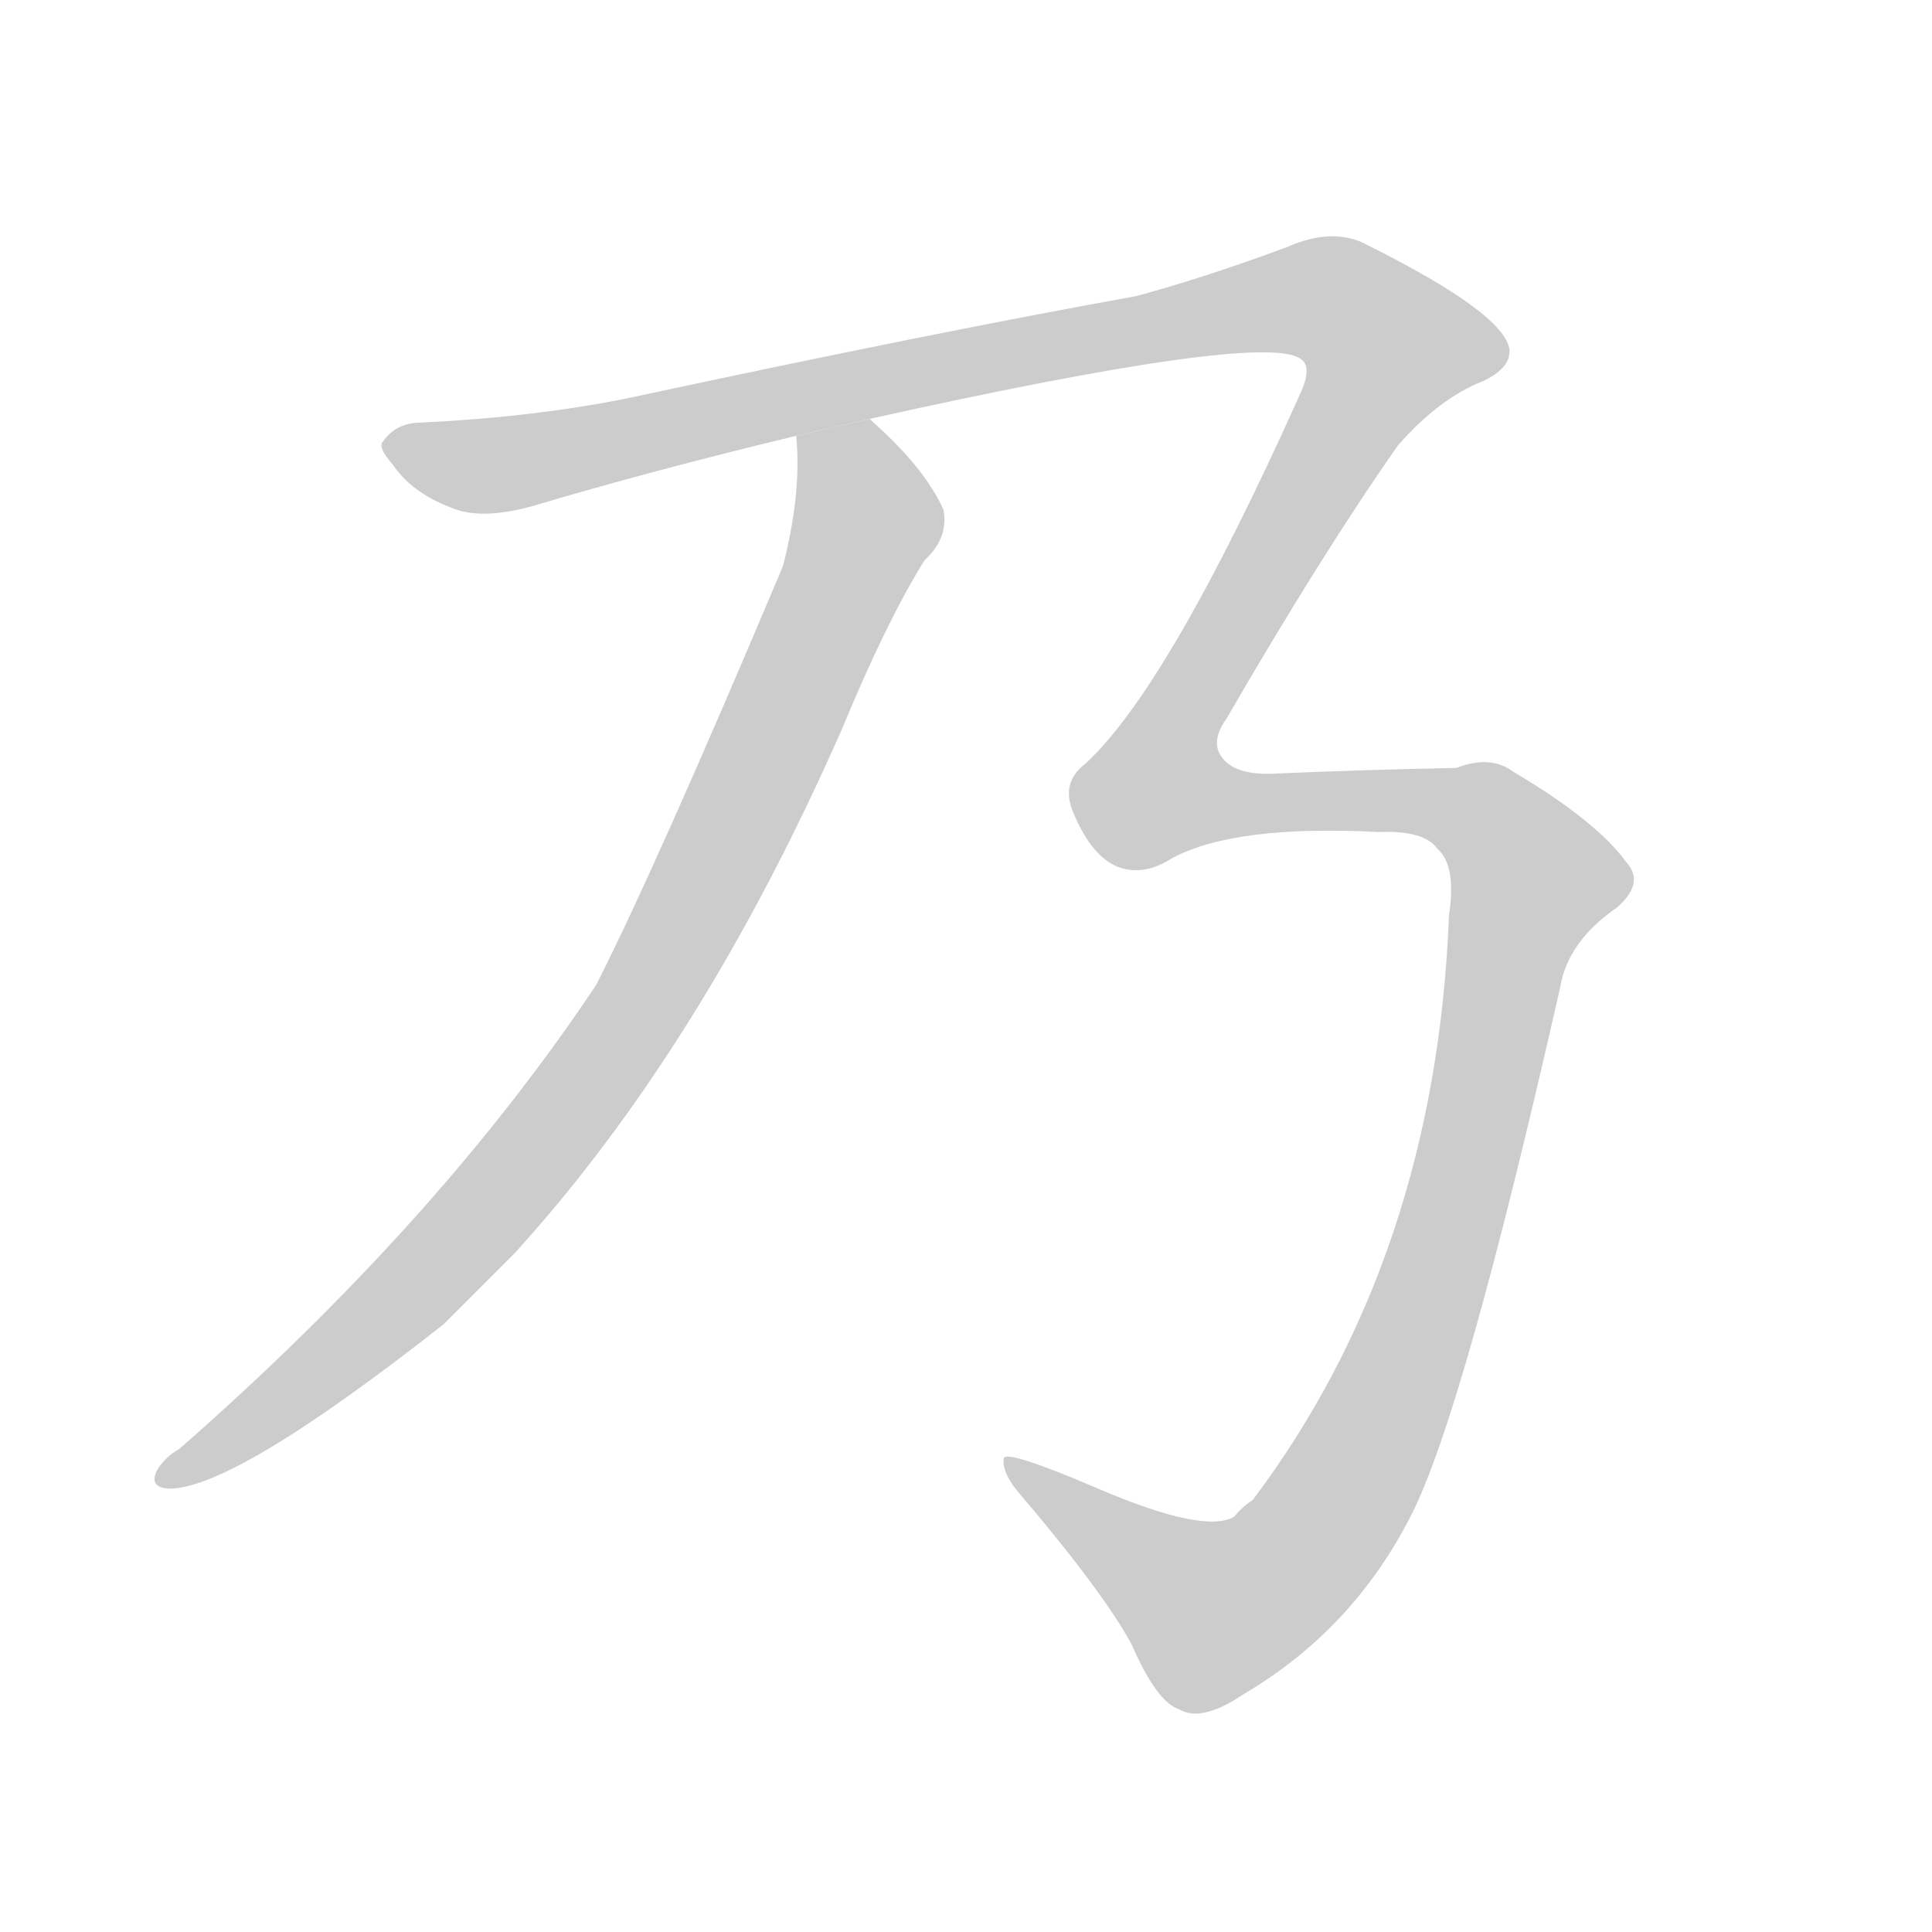 <!--
AnimCJK 2016-2017 Copyright Francois Mizessyn, http://gooo.free.fr/animCJK/
Derived from:
    MakeMeAHanzi project - https://github.com/skishore/makemeahanzi
    Arphic PL KaitiM GB - https://apps.ubuntu.com/cat/applications/precise/fonts-arphic-gkai00mp/
    Arphic PL UKai - https://apps.ubuntu.com/cat/applications/fonts-arphic-ukai/
You can redistribute and/or modify this file under the terms of the Arphic Public License
as published by Arphic Technology Co., Ltd.
You should have received a copy of this license (the directory "APL") along with this file;
if not, see http://ftp.gnu.org/non-gnu/chinese-fonts-truetype/LICENSE.
-->
<svg id="z20035" class="acjk" version="1.1" viewBox="0 0 1024 1024" xmlns="http://www.w3.org/2000/svg" xmlns:xlink="http://www.w3.org/1999/xlink">
<style>
<![CDATA[
@keyframes z20035k {
	from {
		stroke:#c00;
		stroke-dashoffset:3334;
	}
	75% {
		stroke:#c00;
		stroke-dashoffset:0;
	}
	to {
		stroke:#000;
	}
}
#z20035 path[clip-path] {
	animation:z20035k 1s linear both;
	stroke-dasharray:3334;
	stroke-width:128;
	stroke-linecap:round;
	fill:none;
}
#z20035 path[clip-path="url(#z20035c1)"] {animation-delay:1s;}
#z20035 path[clip-path="url(#z20035c2)"] {animation-delay:2s;}
#z20035 path {fill:#ccc;}
]]>
</style>
<path id="z20035d1" d="M731 441Q755 440 762 450Q772 459 768 485Q761 666 664 795Q658 799 654 804Q638 813 582 789Q533 768 532 773Q531 780 539 790Q585 844 600 872Q613 902 625 906Q637 913 659 898Q717 864 748 803Q776 748 827 523Q831 499 857 481Q872 468 862 457Q846 435 802 409Q790 400 772 407Q723 408 676 410Q658 411 650 404Q640 395 650 381Q701 293 741 236Q763 211 786 202Q801 195 800 185Q797 166 725 130Q707 120 682 131Q639 147 602 157Q496 176 333 211Q284 221 223 224Q210 224 203 234Q200 237 208 246Q218 261 239 269Q255 276 283 268Q347 249 422 231L461 222Q668 176 689 190Q696 194 689 209Q619 365 575 405Q562 415 569 431Q579 455 594 460Q607 464 621 455Q654 437 731 441 Z"/>
<path id="z20035d2" d="M422 231Q425 261 415 300Q348 459 316 522Q232 648 95 768Q88 772 84 778Q78 788 89 789Q123 790 235 702Q253 684 273 664Q372 555 446 387Q470 329 490 297Q503 285 500 270Q490 248 463 224Q462 223 461 222L422 231 Z"/>
<defs>
	<clipPath id="z20035c1"><use xlink:href="#z20035d1"/></clipPath>
	<clipPath id="z20035c2"><use xlink:href="#z20035d2"/></clipPath>
</defs>
<path pathLength="3333" clip-path="url(#z20035c1)" d="M208 238L288 242L671 160L743 188L611 415L626 434L775 427L806 450L817 473L762 673L702 807L652 851L625 853L539 779"/>
<path pathLength="3333" clip-path="url(#z20035c2)" d="M428 235L460 277L340 532L223 679L89 783"/>
</svg>